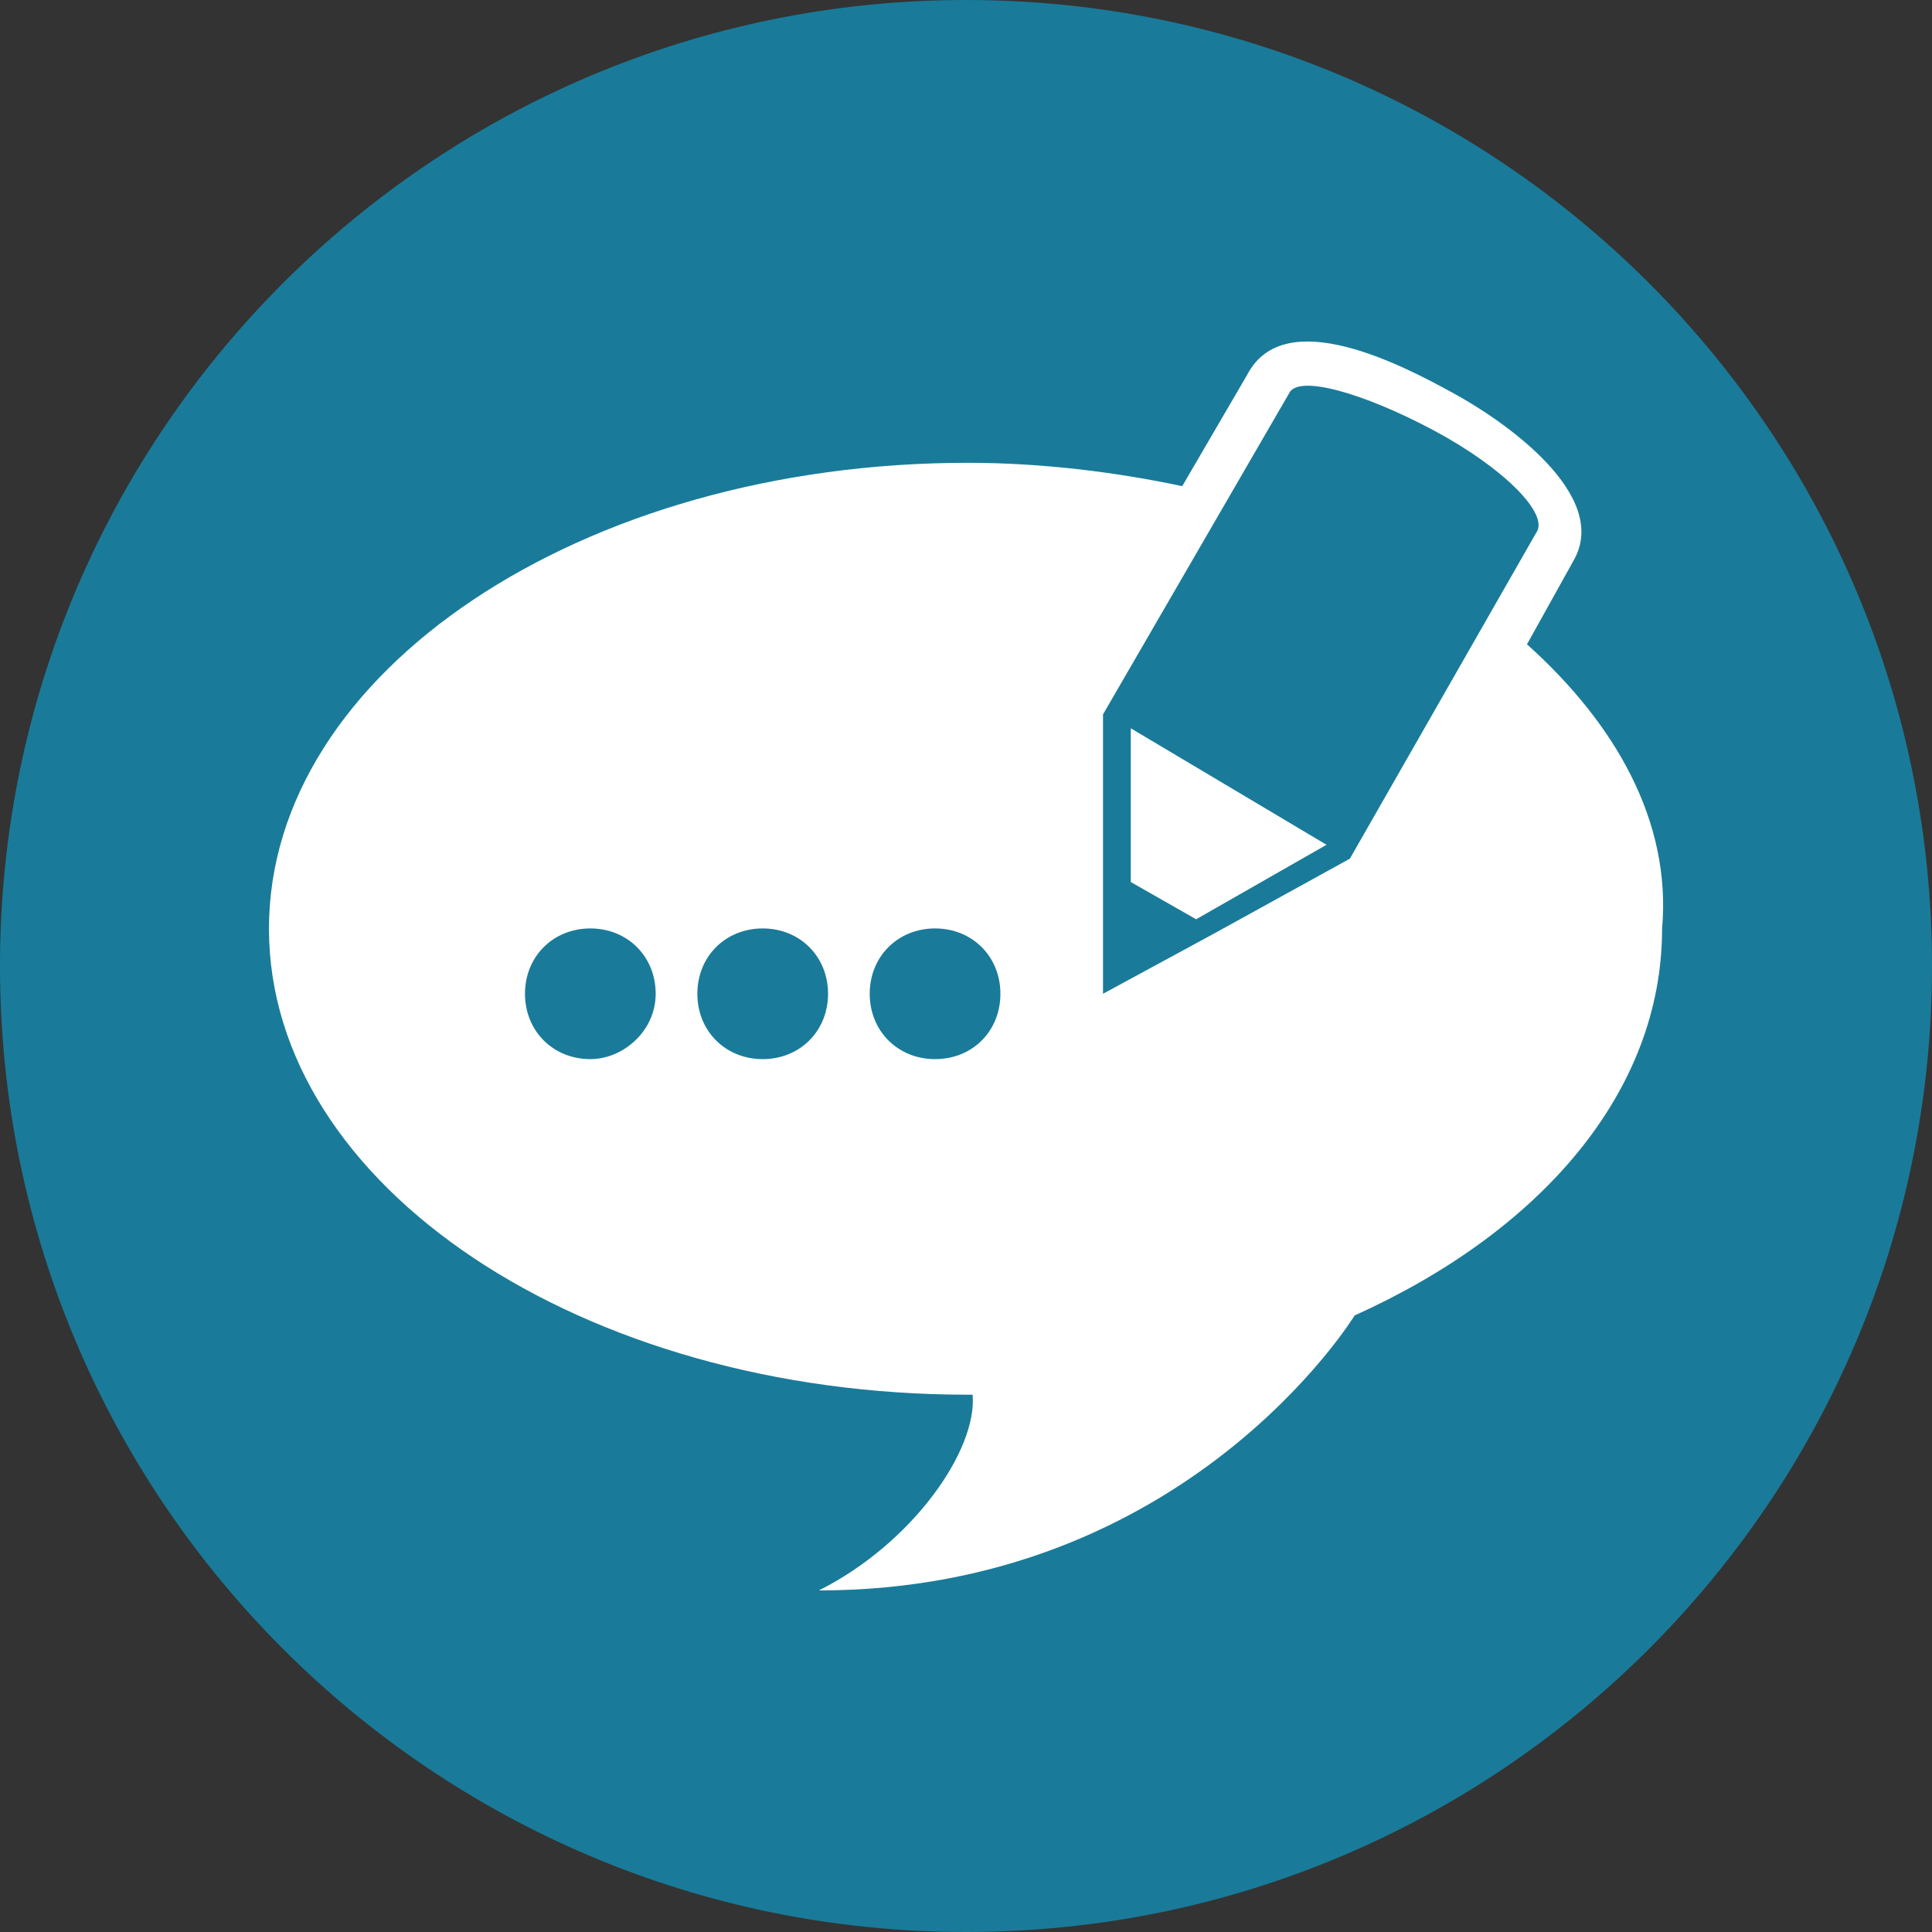 <?xml version="1.0" encoding="utf-8"?>
<!-- Generator: Adobe Illustrator 18.0.0, SVG Export Plug-In . SVG Version: 6.00 Build 0)  -->
<!DOCTYPE svg PUBLIC "-//W3C//DTD SVG 1.1//EN" "http://www.w3.org/Graphics/SVG/1.1/DTD/svg11.dtd">
<svg version="1.1" id="Layer_1" xmlns="http://www.w3.org/2000/svg" xmlns:xlink="http://www.w3.org/1999/xlink" x="0px" y="0px"
	 viewBox="0 90 612 612" enable-background="new 0 90 612 612" xml:space="preserve">
<rect x="0" y="90" width="612" height="612" fill="#333333" stroke="none"/>
<g id="XMLID_2_">
	<path id="XMLID_13_" fill="#197B99" d="M306,90C137.1,90,0,227.1,0,396s137.1,306,306,306s306-137.1,306-306S474.9,90,306,90z"/>
</g>
<g>
	<g>
		<g>
			<polygon fill="#FFFFFF" points="358.2,369.4 378.9,381.2 420.2,357.6 358.2,320.7 			"/>
			<path fill="#FFFFFF" d="M483.7,294.1l14.8-26.6c11.8-20.7-22.1-44.3-38.4-53.1c-16.2-8.9-53.1-28.1-64.9-5.9L374.5,244
				c-20.7-4.4-44.3-7.4-67.9-7.4c-122.5,0-221.4,66.4-221.4,147.6s98.9,147.6,221.4,147.6c0,0,0,0,1.5,0c1.5,17.7-19.2,47.2-48.7,62
				c116.6,0,169.7-87.1,169.7-87.1c59-26.6,97.4-70.8,97.4-122.5C529.5,350.2,511.7,319.2,483.7,294.1z M187,425.5
				c-11.8,0-20.7-8.9-20.7-20.7s8.9-20.7,20.7-20.7s20.7,8.9,20.7,20.7S197.4,425.5,187,425.5z M241.6,425.5
				c-11.8,0-20.7-8.9-20.7-20.7s8.9-20.7,20.7-20.7s20.7,8.9,20.7,20.7S253.4,425.5,241.6,425.5z M296.2,425.5
				c-11.8,0-20.7-8.9-20.7-20.7s8.9-20.7,20.7-20.7c11.8,0,20.7,8.9,20.7,20.7C316.9,416.6,308.1,425.5,296.2,425.5z M427.6,362
				l-42.8,23.6l-35.4,19.2V365v-48.7l59-101.8c2.9-5.9,23.6,0,45.7,11.8s36.9,26.6,32.5,32.5L427.6,362z"/>
		</g>
	</g>
</g>
</svg>
